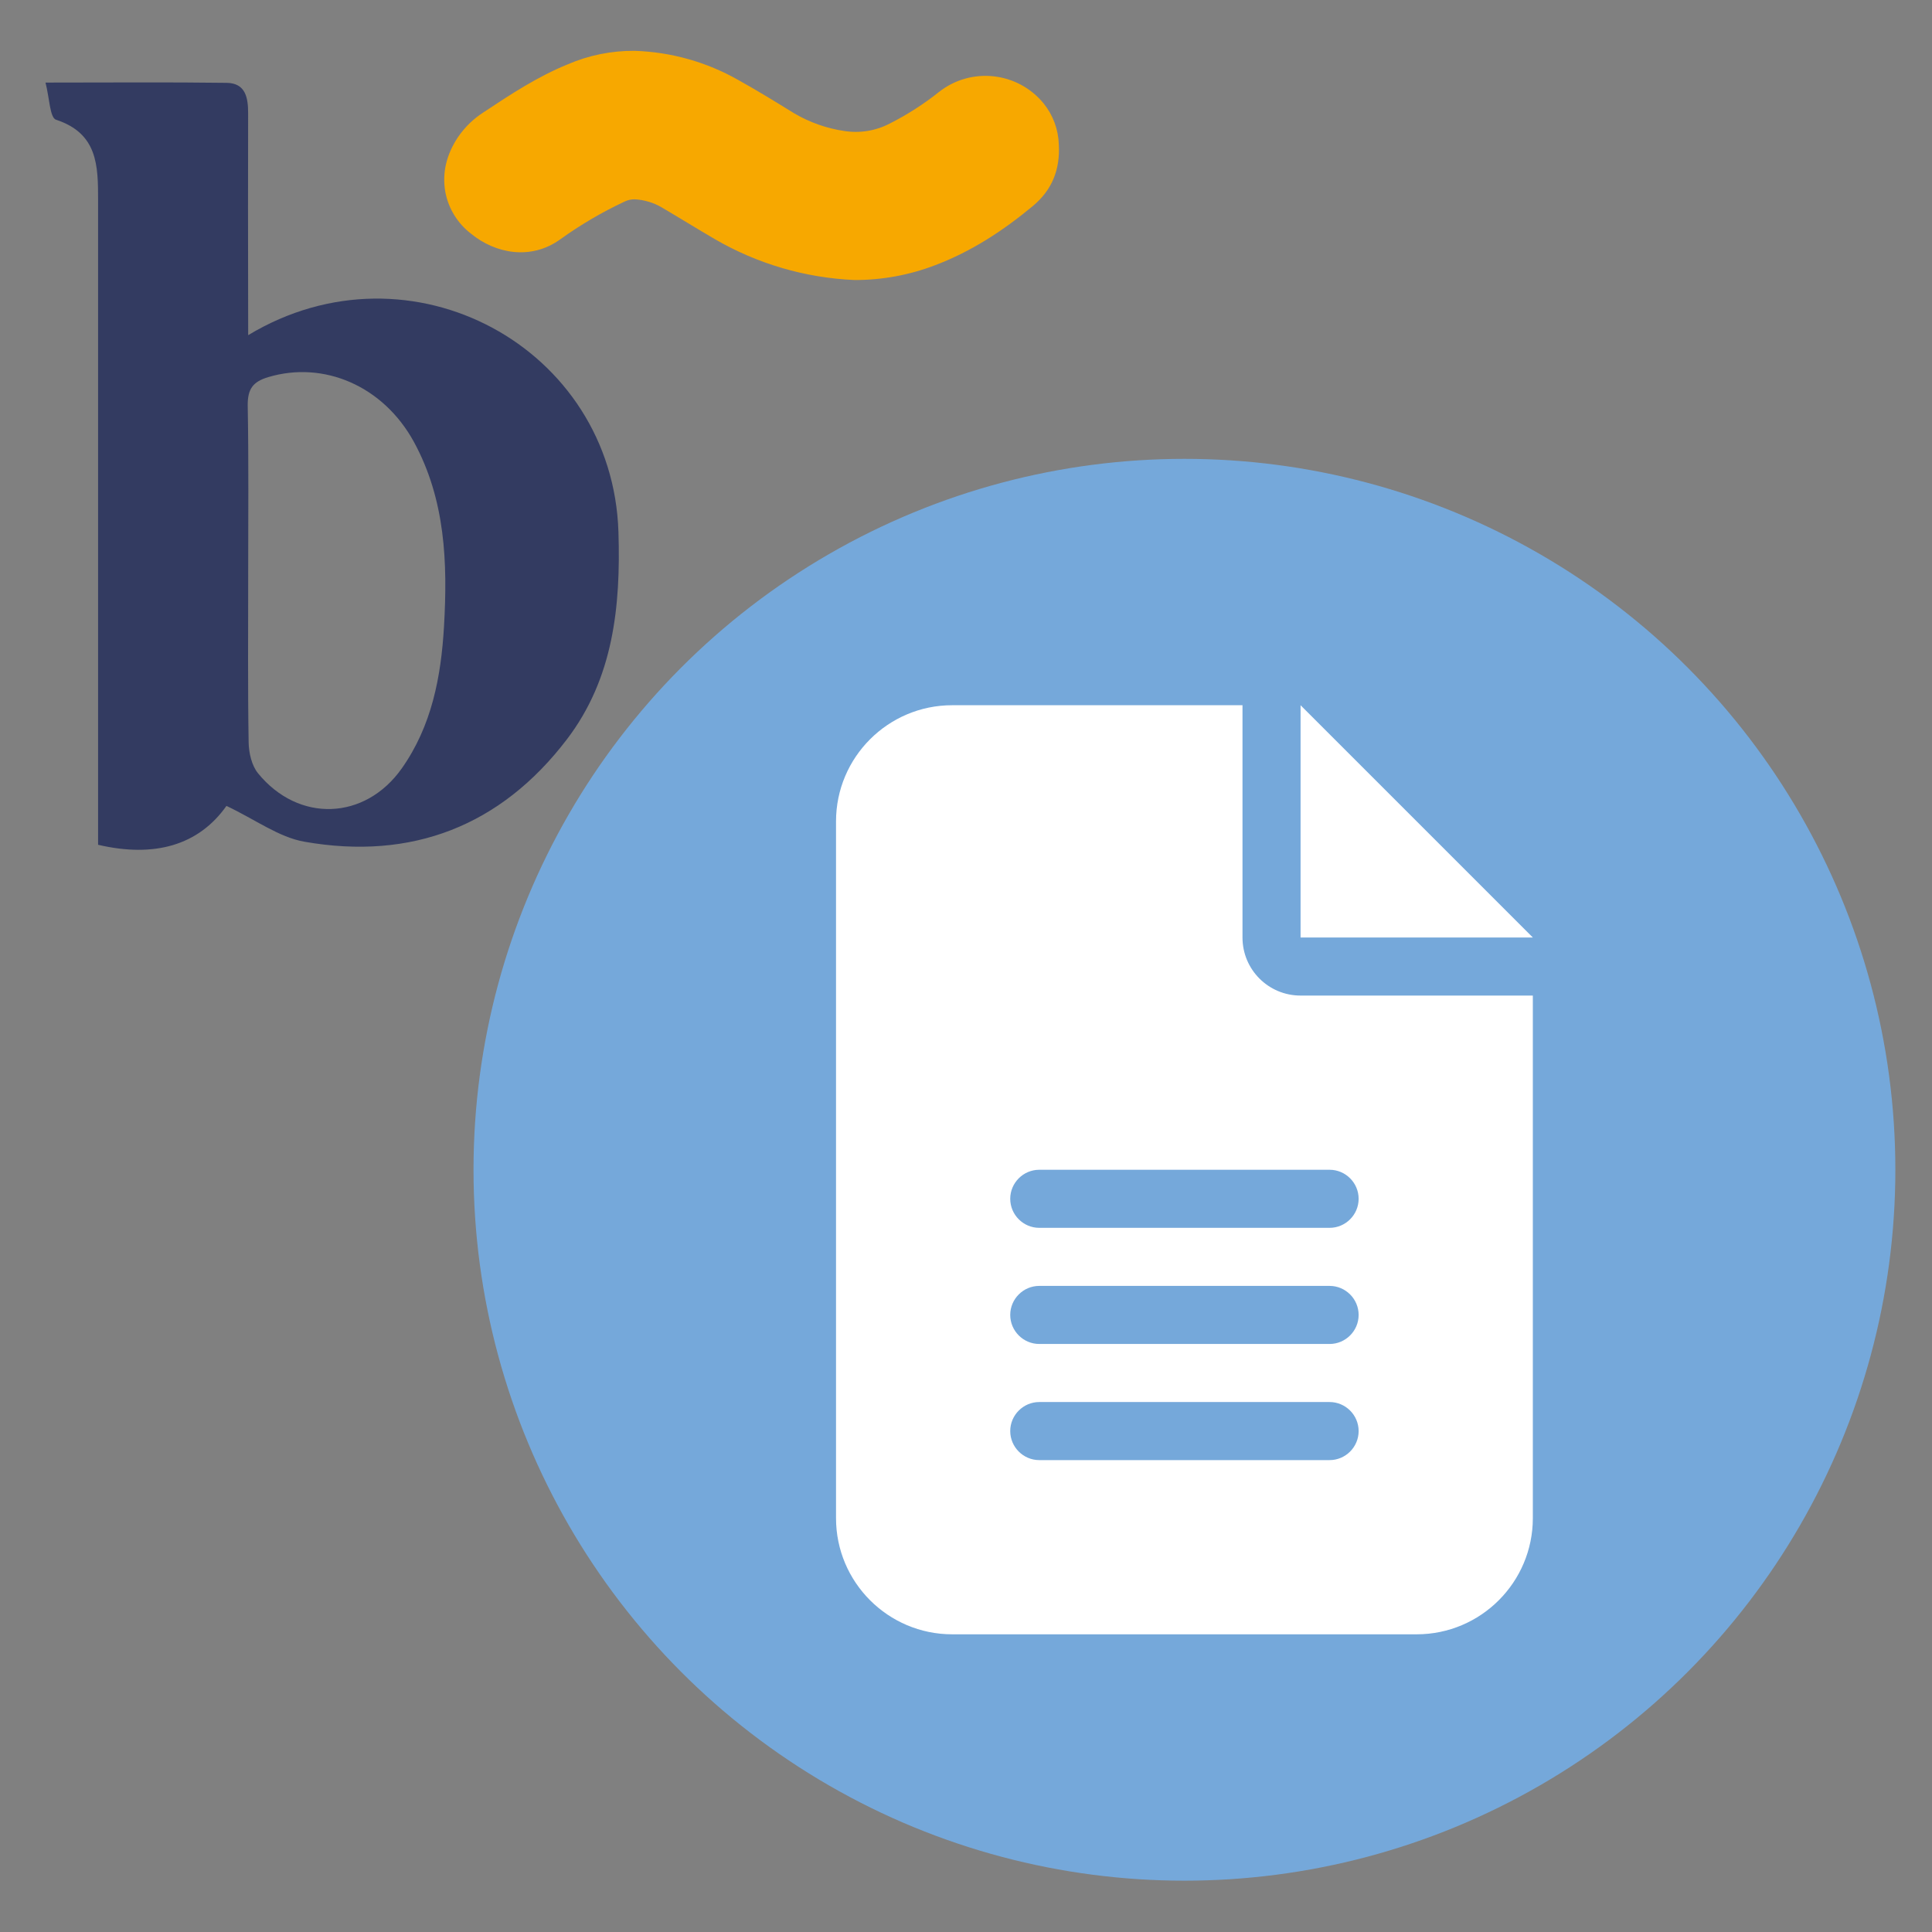 <?xml version="1.0" encoding="utf-8"?>
<!-- Generator: Adobe Illustrator 16.0.0, SVG Export Plug-In . SVG Version: 6.00 Build 0)  -->
<!DOCTYPE svg PUBLIC "-//W3C//DTD SVG 1.1//EN" "http://www.w3.org/Graphics/SVG/1.1/DTD/svg11.dtd">
<svg version="1.1" id="Layer_1" xmlns="http://www.w3.org/2000/svg" xmlns:xlink="http://www.w3.org/1999/xlink" x="0px" y="0px"
	 width="512px" height="512px" viewBox="0 0 512 512" enable-background="new 0 0 512 512" xml:space="preserve">
<rect x="0" y="0" width="512" height="512" fill="#808080" stroke="none"/>
<circle fill="#75A8DA" cx="313.887" cy="310" r="188.401"/>
<path fill="#333B61" d="M65.773,88.821c43.079-25.982,96.633,3.288,98.123,52.228c0.614,19.705-1.354,38.771-13.688,54.918
	c-17.502,22.933-41.127,32.1-69.539,27.096c-6.782-1.191-12.96-5.846-20.654-9.491c-7.433,10.512-19.173,13.771-34.02,10.305v-8.472
	c0-54.146,0-108.286,0-162.424c0-9.086-0.094-17.629-11.146-21.25c-1.653-0.542-1.734-5.816-2.791-9.848
	c16.961,0,32.512-0.135,48.027,0.072c5.013,0.072,5.681,3.977,5.672,8.065c-0.036,16.545-0.036,33.087,0,49.626L65.773,88.821z
	 M65.773,152.4c0,14.772-0.126,29.55,0.118,44.325c0.045,2.771,0.804,6.132,2.483,8.197c10.734,13.179,28.385,12.52,38.129-1.325
	c7.911-11.234,10.386-24.225,11.162-37.59c0.976-16.858,0.371-33.575-7.977-48.9c-8.128-14.856-23.902-21.575-38.626-17.159
	c-4.056,1.219-5.419,3.143-5.419,7.387c0.28,15.021,0.126,30.047,0.126,45.048L65.773,152.4L65.773,152.4z"/>
<path fill="#F7A800" d="M226.464,74.209c-13.038-0.563-25.744-4.278-37.027-10.837c-4.724-2.755-9.374-5.645-14.089-8.417
	c-2.158-1.26-4.585-1.99-7.08-2.132c-0.957-0.024-1.905,0.183-2.764,0.605c-5.972,2.799-11.67,6.146-17.023,9.994
	c-7.758,5.603-17.159,3.813-23.634-1.472c-3.53-2.695-5.952-6.589-6.81-10.945c-0.97-5.326,0.37-10.179,3.313-14.631
	c1.804-2.656,4.134-4.922,6.845-6.646c7.102-4.715,14.228-9.396,22.184-12.646c5.622-2.435,11.688-3.665,17.815-3.609
	c9.678,0.31,19.131,2.979,27.536,7.772c4.979,2.767,9.825,5.753,14.666,8.742c4.108,2.432,8.651,4.039,13.375,4.732
	c4.156,0.647,8.412-0.063,12.129-2.032c4.58-2.326,8.913-5.109,12.936-8.312c8.536-6.719,20.881-5.358,27.752,3.056
	c2.479,3.079,3.891,6.884,4.01,10.837c0.371,6.563-1.715,12.048-6.918,16.363c-7.848,6.513-16.256,12.021-25.847,15.649
	C241.01,72.898,233.766,74.227,226.464,74.209z"/>
<path fill="#FFFFFF" d="M252.332,186.892c-16.976,0-30.777,13.802-30.777,30.777v184.663c0,16.976,13.802,30.777,30.777,30.777
	h123.108c16.976,0,30.777-13.802,30.777-30.777V263.835h-61.555c-8.512,0-15.388-6.877-15.388-15.389v-61.554H252.332z
	 M344.663,186.892v61.554h61.555L344.663,186.892z M275.414,310.001h76.943c4.232,0,7.694,3.462,7.694,7.693
	c0,4.232-3.462,7.695-7.694,7.695h-76.943c-4.231,0-7.693-3.463-7.693-7.695C267.721,313.463,271.183,310.001,275.414,310.001z
	 M275.414,340.777h76.943c4.232,0,7.694,3.463,7.694,7.694c0,4.232-3.462,7.695-7.694,7.695h-76.943
	c-4.231,0-7.693-3.463-7.693-7.695C267.721,344.24,271.183,340.777,275.414,340.777z M275.414,371.554h76.943
	c4.232,0,7.694,3.463,7.694,7.694c0,4.232-3.462,7.695-7.694,7.695h-76.943c-4.231,0-7.693-3.463-7.693-7.695
	C267.721,375.017,271.183,371.554,275.414,371.554z"/>
</svg>
